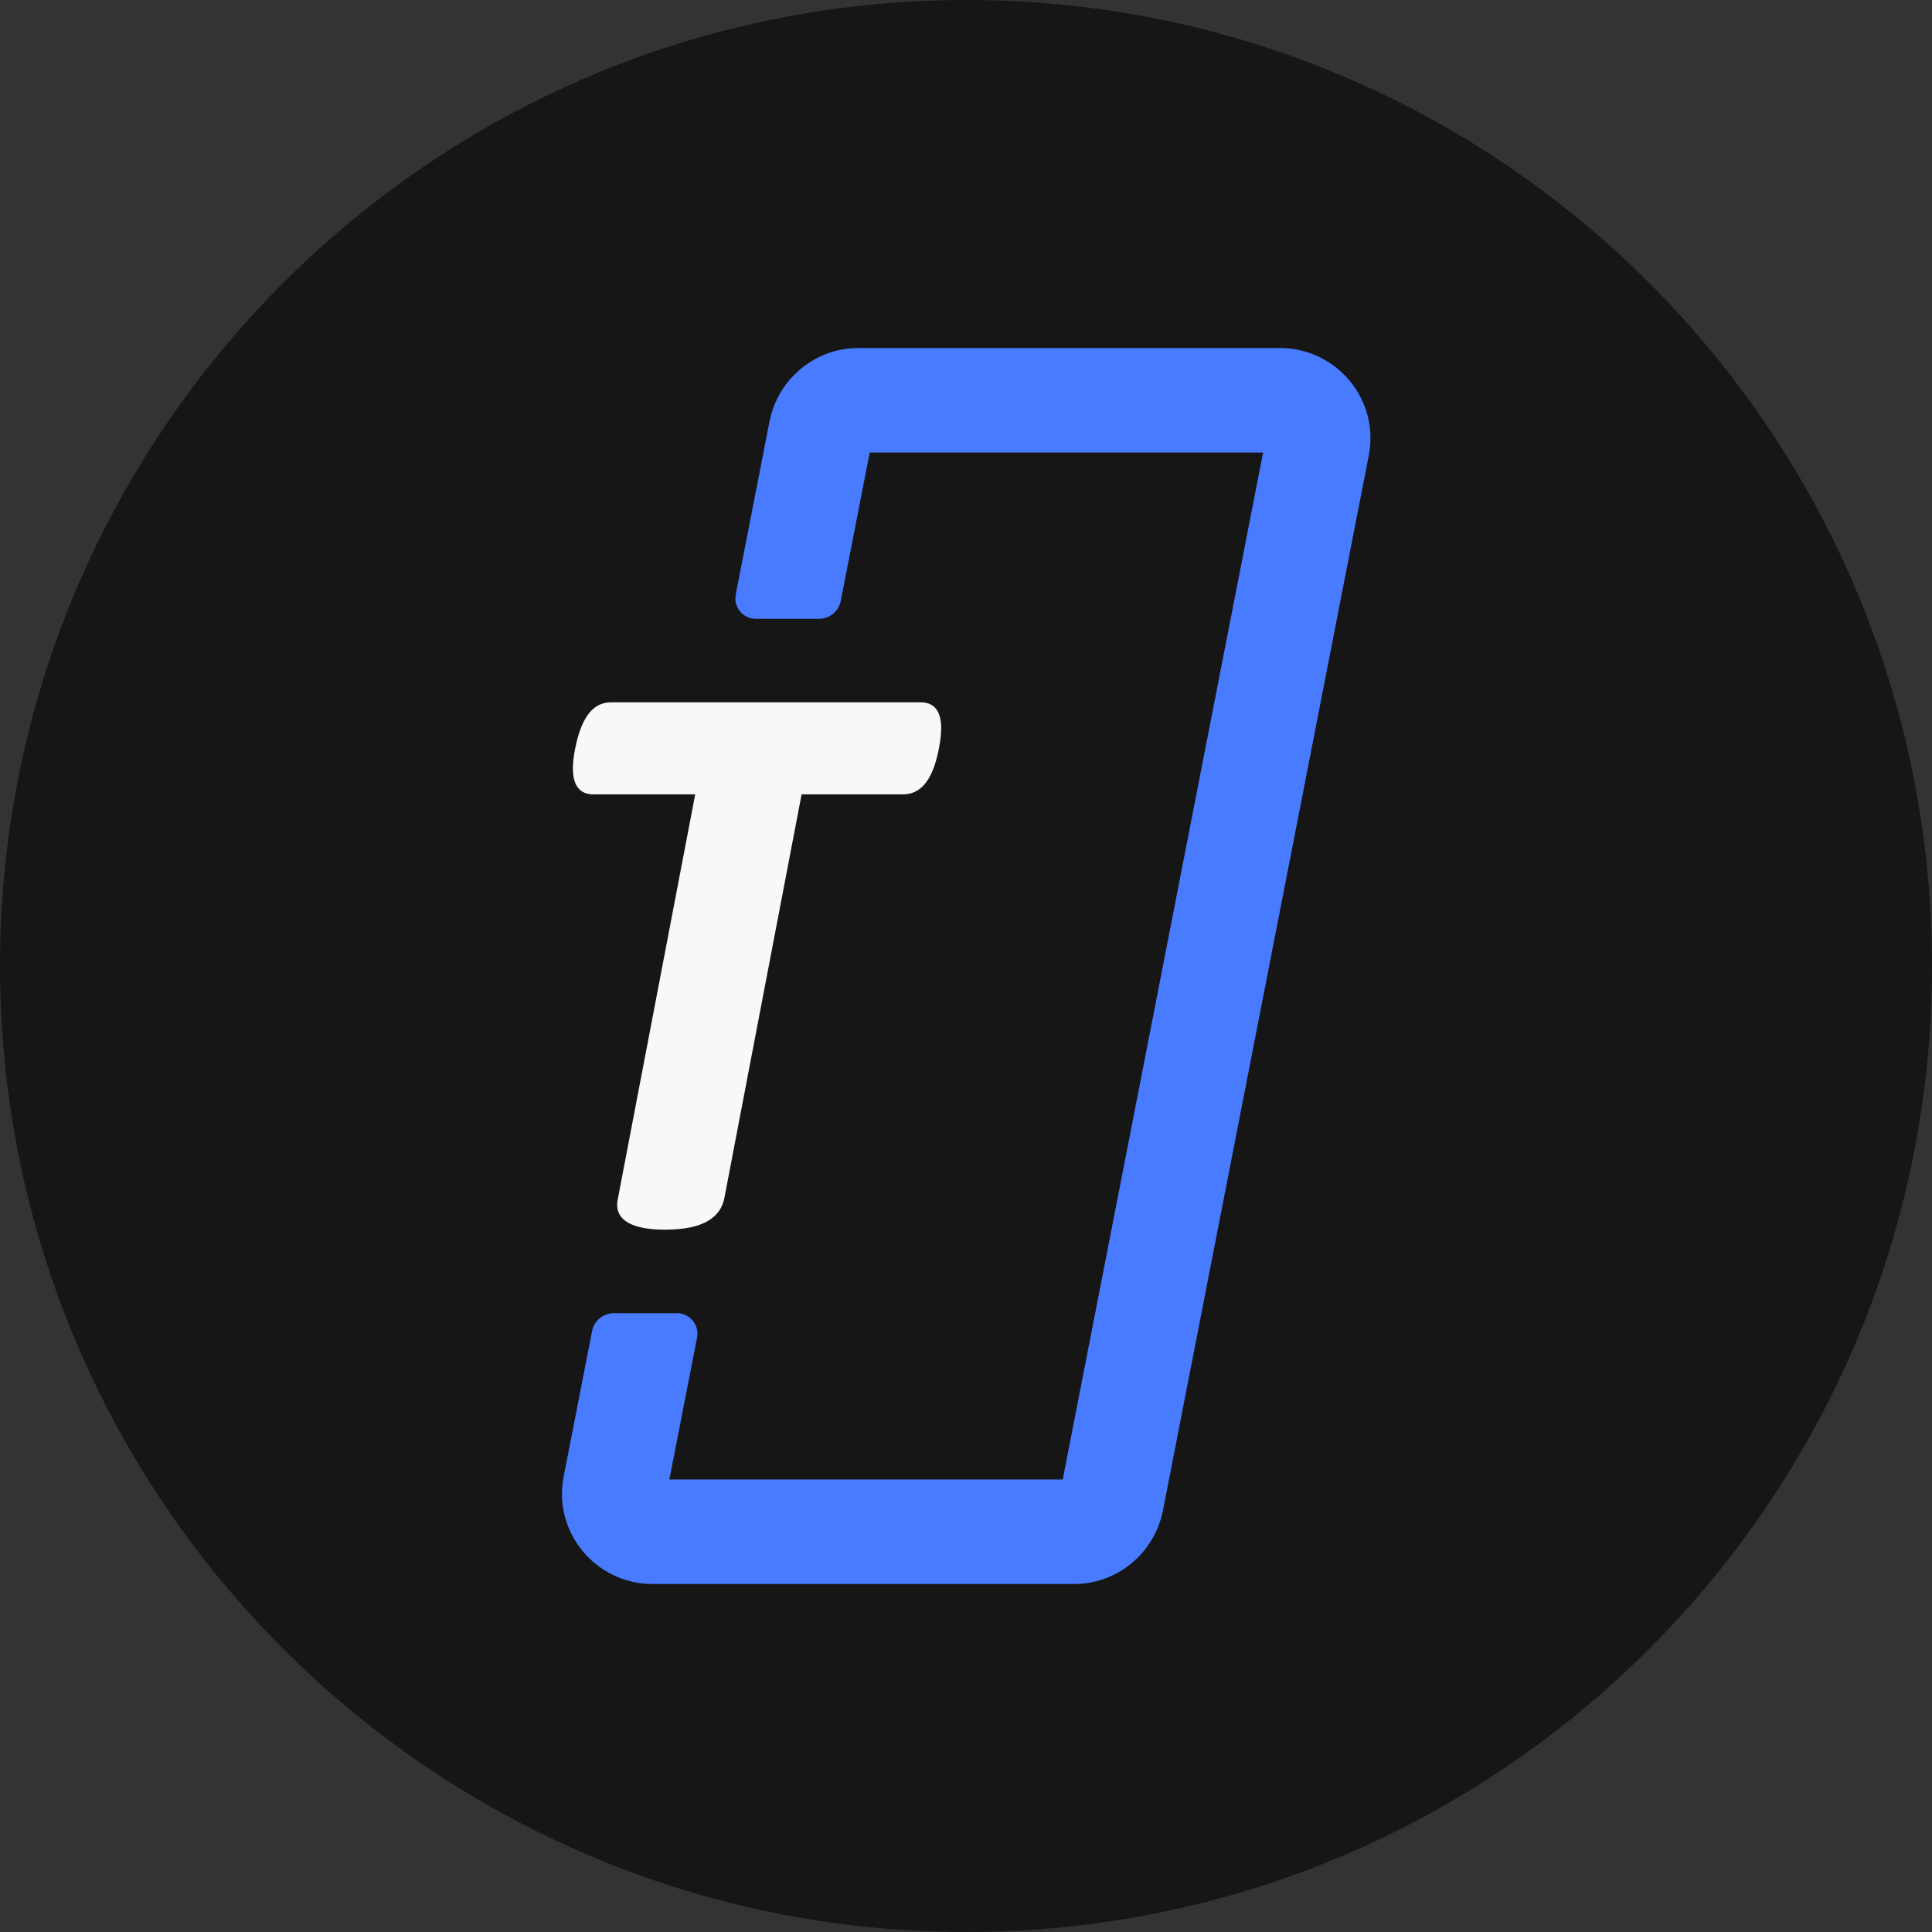 <svg width="100" height="100" viewBox="0 0 100 100" fill="none" xmlns="http://www.w3.org/2000/svg">
<rect x="0" y="0" width="100" height="100" fill="#333333" stroke="none"/>
<g clip-path="url(#clip0_4607_558)">
<path d="M100 50C100 77.6 77.608 100 50.02 100C22.431 100 0 77.6 0 50C0 22.4 22.392 0 50.02 0C77.647 0 100 22.4 100 50Z" fill="#161616"/>
<path d="M42.39 32.03C42.94 32.03 43.413 31.64 43.518 31.099L45.016 23.423H65.377L55.007 76.578H34.646L36.079 69.233C36.207 68.579 35.707 67.971 35.043 67.971H31.772C31.222 67.971 30.749 68.362 30.644 68.903L29.186 76.374C28.584 79.3 30.837 81.988 33.778 81.988H55.6C57.854 81.988 59.758 80.367 60.192 78.192L60.193 78.186L70.837 23.627C71.439 20.7 69.186 18.013 66.245 18.013H44.423C42.169 18.013 40.265 19.634 39.831 21.809L39.83 21.814L38.083 30.768C37.955 31.422 38.455 32.03 39.119 32.03H42.39Z" fill="#487BFF"/>
<path d="M47.657 36.352C48.48 36.352 48.951 36.972 48.598 38.734C48.269 40.497 47.586 41.116 46.739 41.116H41.491L37.49 62.028C37.302 62.957 36.478 63.648 34.431 63.648C32.384 63.648 31.772 62.957 31.984 62.028L35.984 41.116H30.713C29.889 41.116 29.419 40.497 29.772 38.734C30.125 36.972 30.784 36.352 31.631 36.352H47.657Z" fill="#F7F8FA"/>
</g>
<defs>
<clipPath id="clip0_4607_558">
<rect width="100" height="100" fill="white"/>
</clipPath>
</defs>
</svg>
